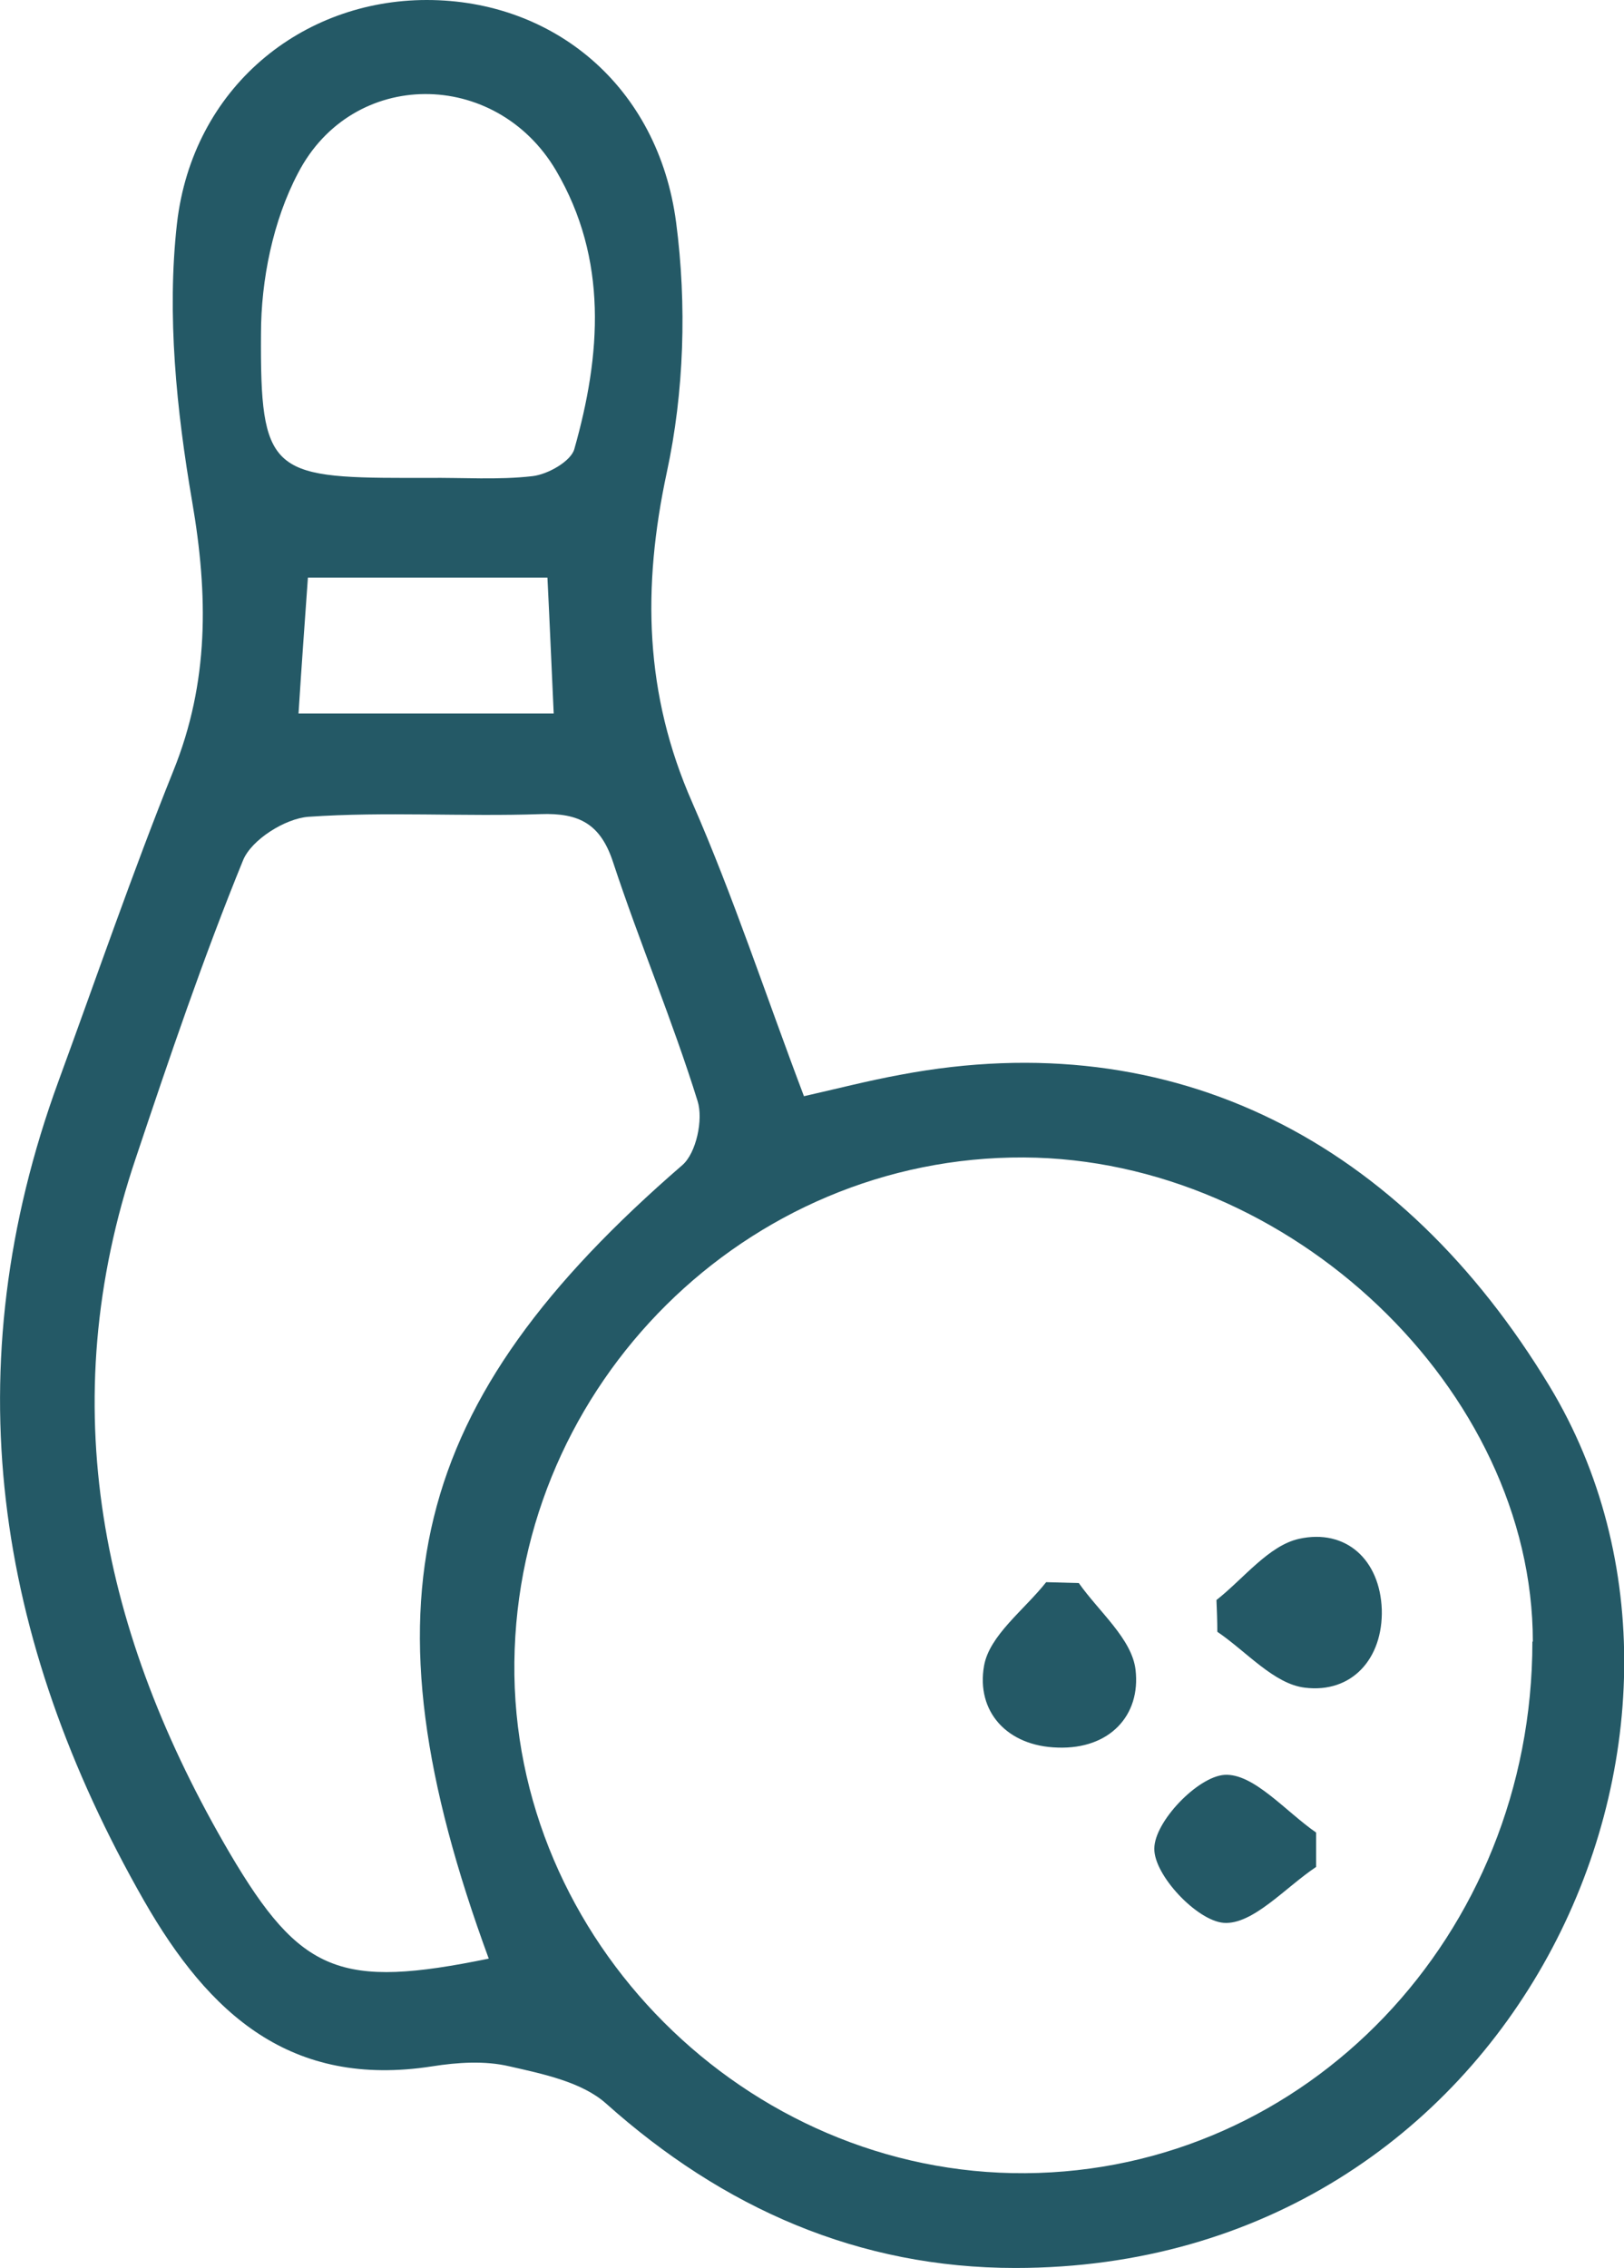 <?xml version="1.0" encoding="UTF-8"?>
<svg id="Capa_2" data-name="Capa 2" xmlns="http://www.w3.org/2000/svg" viewBox="0 0 36.34 50.73">
  <defs>
    <style>
      .cls-1 {
        fill: #245966;
      }
    </style>
  </defs>
  <g id="Capa_2-2" data-name="Capa 2">
    <path class="cls-1" d="M17.99,24.52c.75-.17,1.45-.35,2.16-.48,6.14-1.16,11.22,1.51,14.52,6.96,4.67,7.72-.78,19.73-11.95,19.73-3.5,0-6.53-1.33-9.16-3.68-.54-.48-1.41-.66-2.16-.83-.55-.13-1.16-.09-1.73,0-3.16,.49-4.99-1.16-6.45-3.71C-.12,36.66-1.04,30.6,1.31,24.18c.85-2.32,1.65-4.65,2.57-6.94,.8-1.98,.78-3.93,.42-6.02-.35-2.04-.57-4.18-.34-6.22C4.31,1.96,6.75,0,9.55,0c2.83,0,5.18,1.92,5.58,4.98,.24,1.83,.18,3.79-.21,5.59-.55,2.57-.5,4.95,.57,7.38,.92,2.1,1.64,4.3,2.5,6.57m16.31,12.2c0-5.63-5.43-10.8-11.39-10.83-6.2-.03-11.33,5.06-11.4,11.29-.07,6.21,5.19,11.47,11.43,11.43,6.3-.04,11.35-5.32,11.35-11.89m-23.35,7.1c-2.93-7.97-1.8-12.46,4.33-17.76,.31-.27,.47-1.02,.34-1.43-.56-1.8-1.3-3.55-1.89-5.34-.28-.86-.76-1.11-1.62-1.08-1.73,.06-3.47-.06-5.2,.06-.52,.04-1.27,.51-1.46,.97-.89,2.18-1.65,4.42-2.4,6.66-1.87,5.53-.76,10.67,2.1,15.55,1.59,2.7,2.48,3.04,5.8,2.36m-1.37-33.12h0c.78-.01,1.58,.05,2.35-.04,.34-.04,.85-.33,.93-.6,.6-2.11,.76-4.25-.41-6.24-1.35-2.28-4.55-2.29-5.77,.06-.56,1.06-.83,2.39-.83,3.6-.02,3.06,.23,3.22,3.27,3.22h.47Zm-2.91,5.27h5.73c-.05-1.08-.09-2.04-.14-3.04H6.89c-.07,1-.14,1.93-.21,3.04"/>
    <path class="cls-1" d="M29.45,41.76c-.69,.46-1.42,1.3-2.07,1.25-.6-.05-1.56-1.07-1.55-1.66,0-.6,.97-1.61,1.57-1.65,.65-.04,1.37,.82,2.05,1.29,0,.26,0,.51,0,.77"/>
    <path class="cls-1" d="M24.14,35.41c.45,.64,1.19,1.25,1.27,1.94,.12,1.02-.58,1.78-1.74,1.74-1.14-.03-1.83-.81-1.65-1.83,.12-.68,.9-1.25,1.39-1.87l.73,.02Z"/>
    <path class="cls-1" d="M27.22,35.79c.61-.48,1.17-1.22,1.85-1.37,1.05-.23,1.81,.47,1.85,1.58,.03,1.1-.67,1.88-1.72,1.75-.69-.08-1.31-.81-1.96-1.25,0-.24-.01-.48-.02-.72"/>
  </g>
</svg>